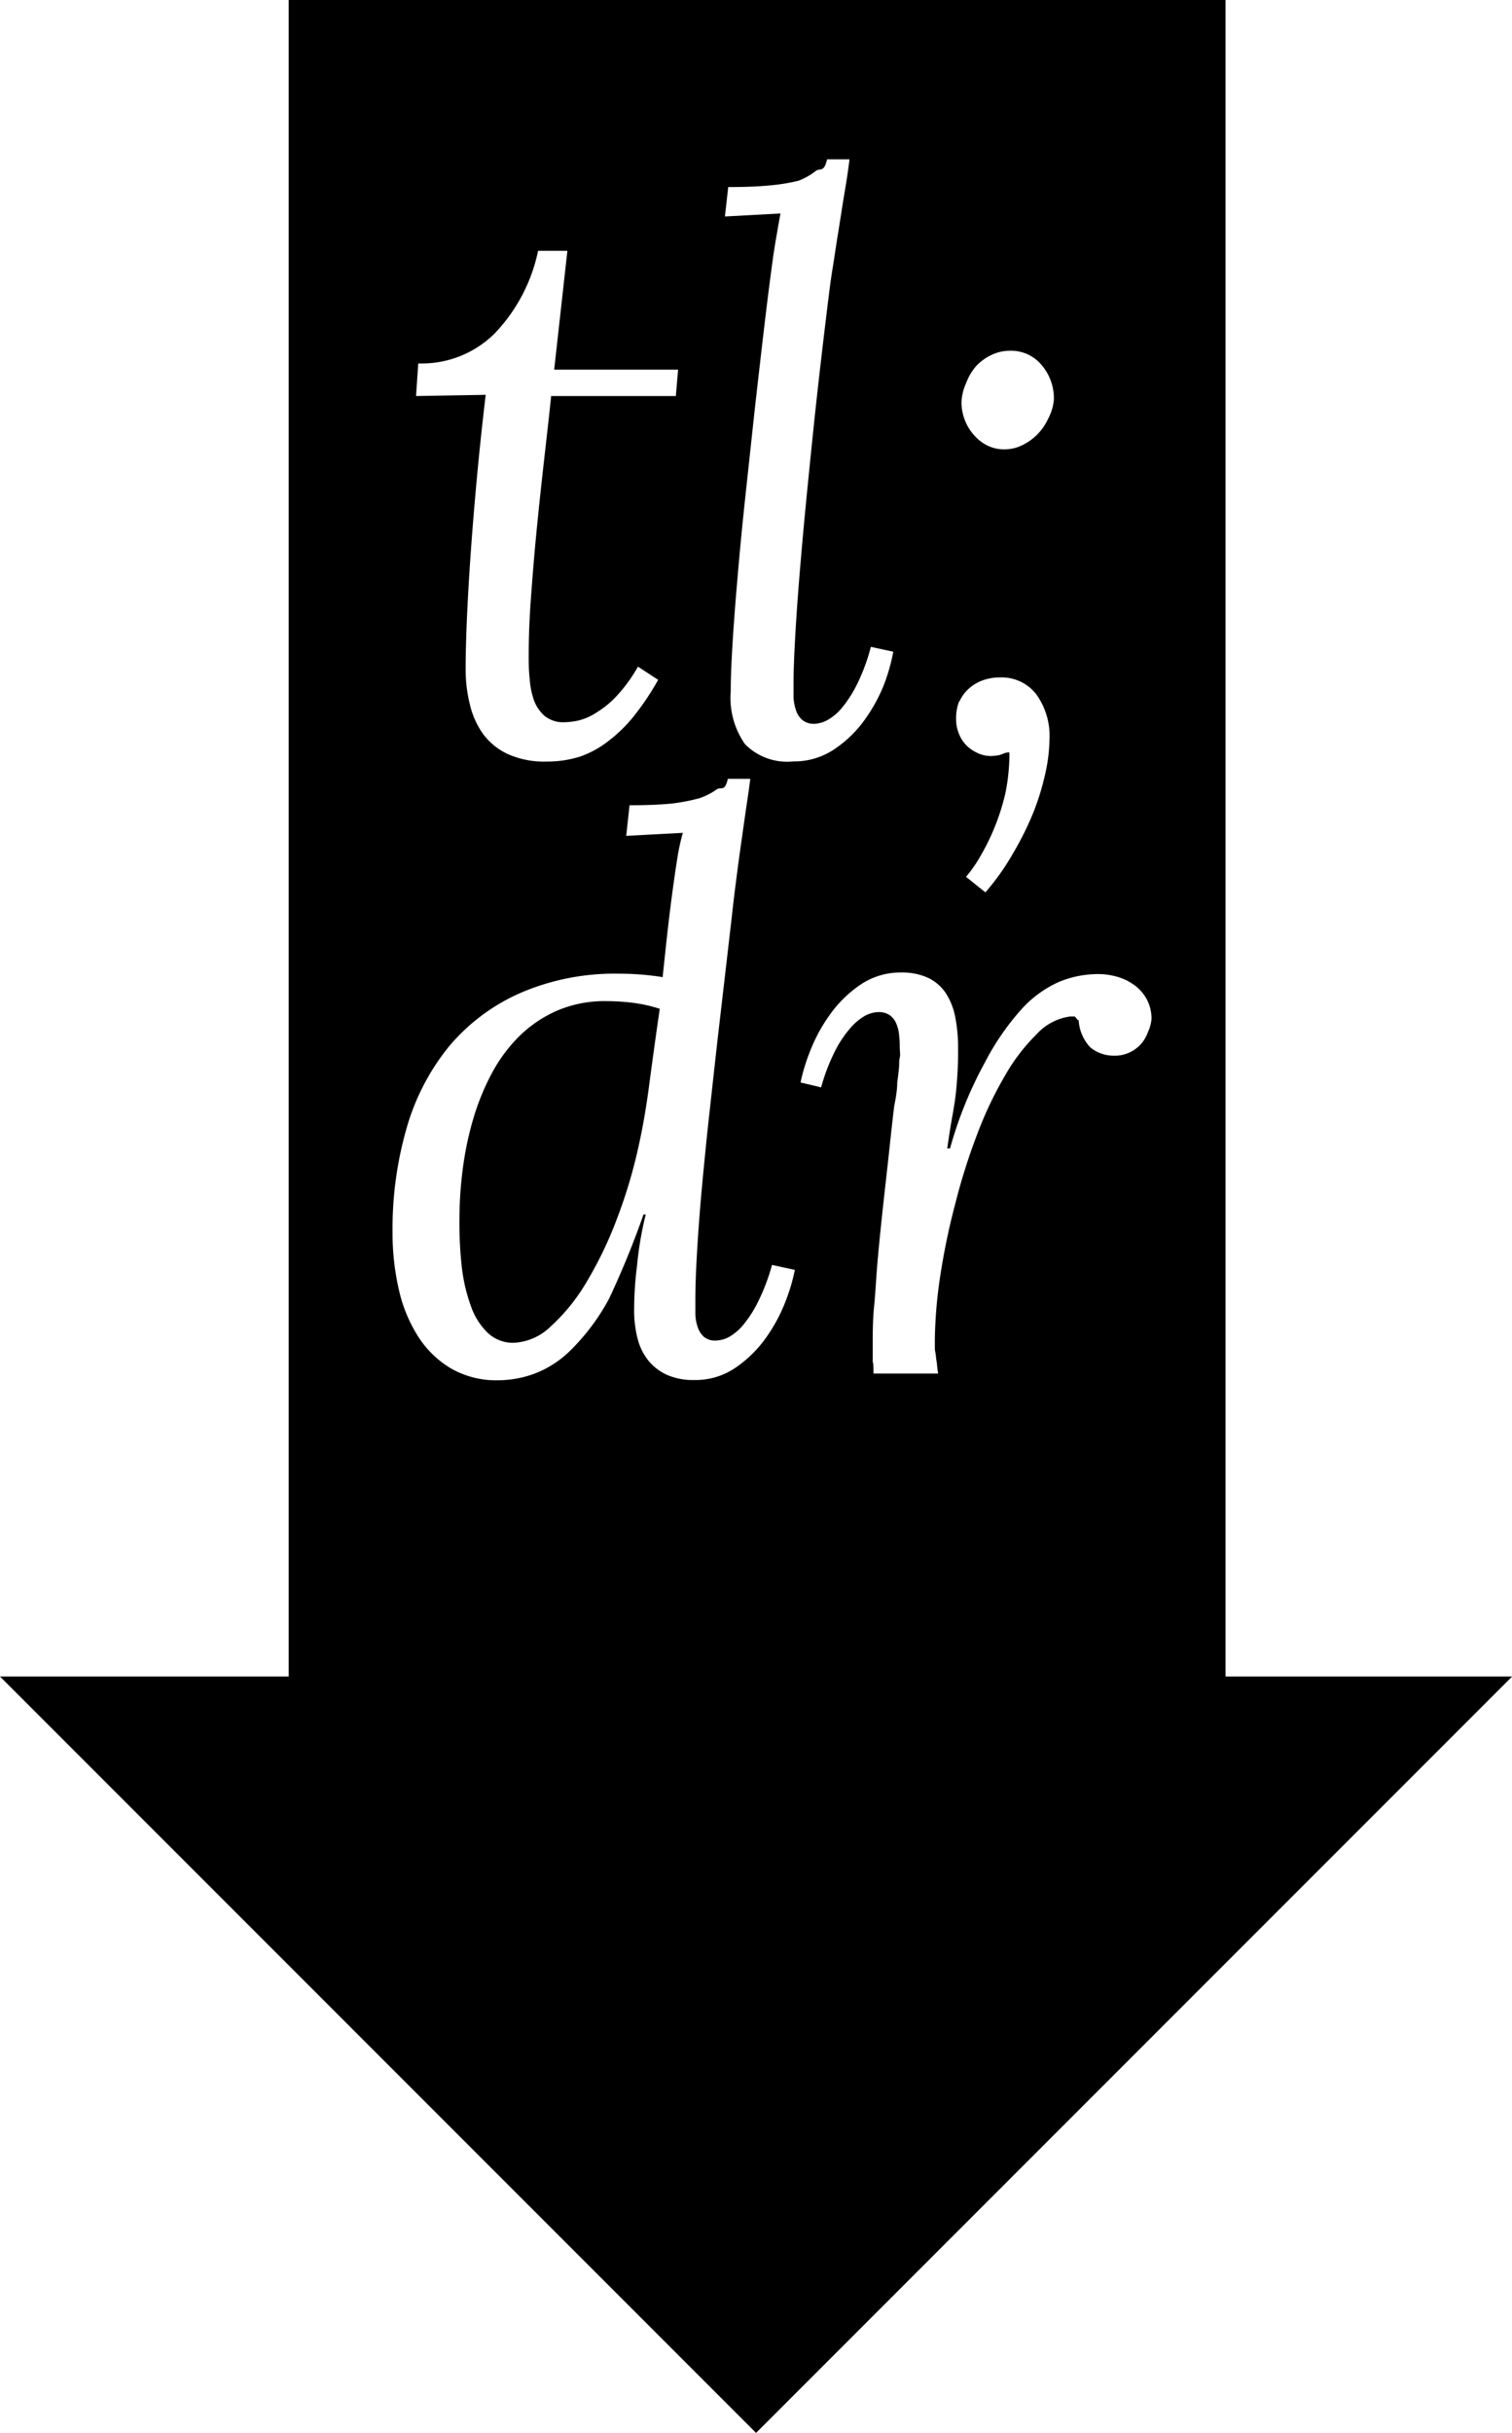 <svg class="tldr_logo"  xmlns="http://www.w3.org/2000/svg" viewBox="0 0 114.59 184.3">
  <g id="Layer_2" data-name="Layer 2">
    <g id="Layer_2-2" data-name="Layer 2">
      <path class="cls-1" d="M92.88 127V0h-71v127H0l57.3 57.3 57.3-57.3zM73.23 29a4 4 0 0 1 .77-1.29 3.87 3.87 0 0 1 1.18-.84 3.23 3.23 0 0 1 1.35-.3 3 3 0 0 1 2.34 1 3.89 3.89 0 0 1 1 2.51v.2a3.8 3.8 0 0 1-.45 1.47 4.11 4.11 0 0 1-2 2 3.07 3.07 0 0 1-1.3.29 2.88 2.88 0 0 1-1.25-.27 3.21 3.21 0 0 1-1-.75 3.74 3.74 0 0 1-1-2.52 3.79 3.79 0 0 1 .36-1.5zm-.53 24.17a2.88 2.88 0 0 1 .72-1 3.18 3.18 0 0 1 1.05-.63 3.7 3.7 0 0 1 1.28-.22 3.31 3.31 0 0 1 2.79 1.28 5.38 5.38 0 0 1 1 3.36 12.7 12.7 0 0 1-.3 2.55 19.43 19.43 0 0 1-.91 3 23.09 23.09 0 0 1-1.53 3.09 18.39 18.39 0 0 1-2.12 3l-1.47-1.18a9.82 9.82 0 0 0 1.09-1.56 17 17 0 0 0 1.07-2.17 17.23 17.23 0 0 0 .81-2.53A14.86 14.86 0 0 0 76.5 57h-.09c-.25 0-.49.17-.72.21a4 4 0 0 1-.66.06A2.36 2.36 0 0 1 74 57a2.7 2.7 0 0 1-.82-.6 2.62 2.62 0 0 1-.53-.88 2.9 2.9 0 0 1-.19-1 3.67 3.67 0 0 1 .23-1.4zm-17.51-39q1.93 0 3.21-.13a14.26 14.26 0 0 0 2.12-.35 5 5 0 0 0 1.33-.76c.33-.2.6.14.83-.86h1.7c-.12 1-.25 1.79-.4 2.68s-.3 1.91-.45 2.82-.28 1.84-.42 2.7-.24 1.64-.32 2.29c-.17 1.38-.36 2.95-.56 4.67s-.4 3.51-.59 5.35-.38 3.7-.56 5.56-.34 3.65-.48 5.35-.25 3.26-.33 4.68-.13 2.6-.13 3.54v1.14a3.7 3.7 0 0 0 .2 1 1.61 1.61 0 0 0 .49.71 1.38 1.38 0 0 0 .91.27 2.29 2.29 0 0 0 1-.3 3.88 3.88 0 0 0 1.14-1 9.29 9.29 0 0 0 1.11-1.77A14.63 14.63 0 0 0 66 49l1.7.37a14.5 14.5 0 0 1-.7 2.48 12.44 12.44 0 0 1-1.5 2.72 8.93 8.93 0 0 1-2.29 2.2 5.45 5.45 0 0 1-3.11.91 4.48 4.48 0 0 1-3.64-1.31 6.12 6.12 0 0 1-1.08-4q0-1.38.14-3.66t.39-5.11q.24-2.84.58-6t.69-6.4q.36-3.21.72-6.27t.71-5.59q.12-.78.2-1.25l.14-.81.1-.56.1-.55-4.21.23zM31.7 27.53a7.84 7.84 0 0 0 5.78-2.26 12.83 12.83 0 0 0 3.3-6.27H43l-1 9h9.39l-.17 2h-9.45c-.17 1.66-.36 3.3-.56 5.07s-.38 3.47-.55 5.2-.3 3.37-.42 5-.17 3-.17 4.35c0 .58 0 1.17.07 1.77a6.25 6.25 0 0 0 .31 1.61 2.91 2.91 0 0 0 .82 1.23 2.25 2.25 0 0 0 1.53.48 5.66 5.66 0 0 0 1-.12 4.41 4.41 0 0 0 1.37-.59 7.27 7.27 0 0 0 1.54-1.25 11.84 11.84 0 0 0 1.64-2.25l1.53 1a20.31 20.31 0 0 1-1.77 2.66 11 11 0 0 1-1.93 1.92A7.48 7.48 0 0 1 44 57.3a8.23 8.23 0 0 1-2.59.39 6.76 6.76 0 0 1-2.91-.56 4.89 4.89 0 0 1-1.89-1.53 6.34 6.34 0 0 1-1-2.24 10.88 10.88 0 0 1-.32-2.65q0-1.67.1-3.94t.29-4.95q.19-2.68.47-5.7t.66-6.21l-5.28.09zm27.8 71.14a12.38 12.38 0 0 1-1.5 2.74 9.12 9.12 0 0 1-2.29 2.22 5.38 5.38 0 0 1-3.1.91 4.92 4.92 0 0 1-2.06-.39 3.85 3.85 0 0 1-1.41-1.08 4.38 4.38 0 0 1-.82-1.67 8.56 8.56 0 0 1-.26-2.19 26.66 26.66 0 0 1 .22-3.34 25.91 25.91 0 0 1 .66-3.87h-.17a67.15 67.15 0 0 1-2.61 6.38 16.34 16.34 0 0 1-2.84 3.83 7.82 7.82 0 0 1-2.87 1.87 8.1 8.1 0 0 1-2.72.48 6.89 6.89 0 0 1-3.54-.89 7.47 7.47 0 0 1-2.49-2.41 11.1 11.1 0 0 1-1.47-3.56 19.11 19.11 0 0 1-.48-4.37 27.51 27.51 0 0 1 1.08-7.92 17.32 17.32 0 0 1 3.24-6.19 14.86 14.86 0 0 1 5.37-4 18 18 0 0 1 7.47-1.46 20.86 20.86 0 0 1 3.31.26q.17-1.64.37-3.44t.49-3.88q.15-1.06.29-1.92a17.1 17.1 0 0 1 .38-1.69l-4.29.23.25-2.32q1.93 0 3.21-.13a14.16 14.16 0 0 0 2.08-.4 5 5 0 0 0 1.33-.68c.33-.2.6.21.83-.79h1.7c-.12 1-.24 1.71-.37 2.62s-.27 1.9-.4 2.82-.25 1.86-.36 2.72-.2 1.64-.27 2.3l-1.07 9.22c-.21 1.88-.42 3.78-.63 5.68s-.39 3.72-.55 5.44-.28 3.34-.37 4.82-.14 2.76-.14 3.81v1.14a3.34 3.34 0 0 0 .19 1 1.66 1.66 0 0 0 .47.71 1.32 1.32 0 0 0 .89.27 2.24 2.24 0 0 0 1.05-.3 4 4 0 0 0 1.12-1 8.83 8.83 0 0 0 1.09-1.76 15.45 15.45 0 0 0 1-2.67l1.73.38a14.52 14.52 0 0 1-.74 2.47zM87 78.18a2.76 2.76 0 0 1-.53.91 2.69 2.69 0 0 1-.85.63 2.56 2.56 0 0 1-1.14.25 2.79 2.79 0 0 1-1.84-.62 3.26 3.26 0 0 1-.89-2.06c-.12 0-.23-.29-.33-.29h-.3a4.2 4.2 0 0 0-2.58 1.37 14.27 14.27 0 0 0-2.39 3.14 28.58 28.58 0 0 0-2.09 4.41 45.87 45.87 0 0 0-1.63 5.14 52.15 52.15 0 0 0-1.13 5.33 35.26 35.26 0 0 0-.45 5v.75c0 .21.07.41.08.59s.06.43.08.61a6.93 6.93 0 0 0 .09.71h-4.9c0-1-.06-.77-.06-.93v-1.74s0-1.42.1-2.36.15-2.11.27-3.5.3-3.13.53-5.2q.26-2.3.43-3.89t.3-2.65Q68 82.67 68 82c.06-.43.1-.8.13-1.09s0-.56.06-.79 0-.5 0-.81a8 8 0 0 0-.06-1 2.8 2.8 0 0 0-.23-.83 1.42 1.42 0 0 0-.49-.59 1.46 1.46 0 0 0-.84-.22 2.24 2.24 0 0 0-1.05.3 4.28 4.28 0 0 0-1.15 1 8.37 8.37 0 0 0-1.14 1.76 14.69 14.69 0 0 0-1 2.64L60.67 82a14.5 14.5 0 0 1 .76-2.46 12.4 12.4 0 0 1 1.51-2.74 9.14 9.14 0 0 1 2.29-2.22 5.39 5.39 0 0 1 3.1-.91 4.68 4.68 0 0 1 2 .4 3.34 3.34 0 0 1 1.34 1.15 5 5 0 0 1 .72 1.81 11.89 11.89 0 0 1 .22 2.36 29.37 29.37 0 0 1-.19 3.61c-.15 1.2-.36 2-.63 4H72a30.29 30.29 0 0 1 2.65-6.53 19.29 19.29 0 0 1 2.75-4 8.5 8.5 0 0 1 2.84-2.08 7.75 7.75 0 0 1 2.88-.6 5.27 5.27 0 0 1 1.64.23 4.14 4.14 0 0 1 1.31.68 3.2 3.2 0 0 1 .88 1.08 3.11 3.11 0 0 1 .32 1.41 3 3 0 0 1-.27.99z"/>
      <path class="cls-1" d="M45.92 75.84a9.07 9.07 0 0 0-3.7.72 9.54 9.54 0 0 0-2.87 1.94 11.72 11.72 0 0 0-2.1 2.85 18.16 18.16 0 0 0-1.4 3.46 24.27 24.27 0 0 0-.78 3.76 29.58 29.58 0 0 0-.25 3.72A30.17 30.17 0 0 0 35 96a13 13 0 0 0 .71 3 5.11 5.11 0 0 0 1.29 2 2.78 2.78 0 0 0 1.94.72 4.31 4.31 0 0 0 2.81-1.25 14.41 14.41 0 0 0 2.69-3.33 29.41 29.41 0 0 0 2.3-4.77 38.21 38.21 0 0 0 1.67-5.6q.46-2.07.79-4.58t.8-5.77a11 11 0 0 0-2-.45 16 16 0 0 0-2.08-.13z"/>
    </g>
  </g>
</svg>
